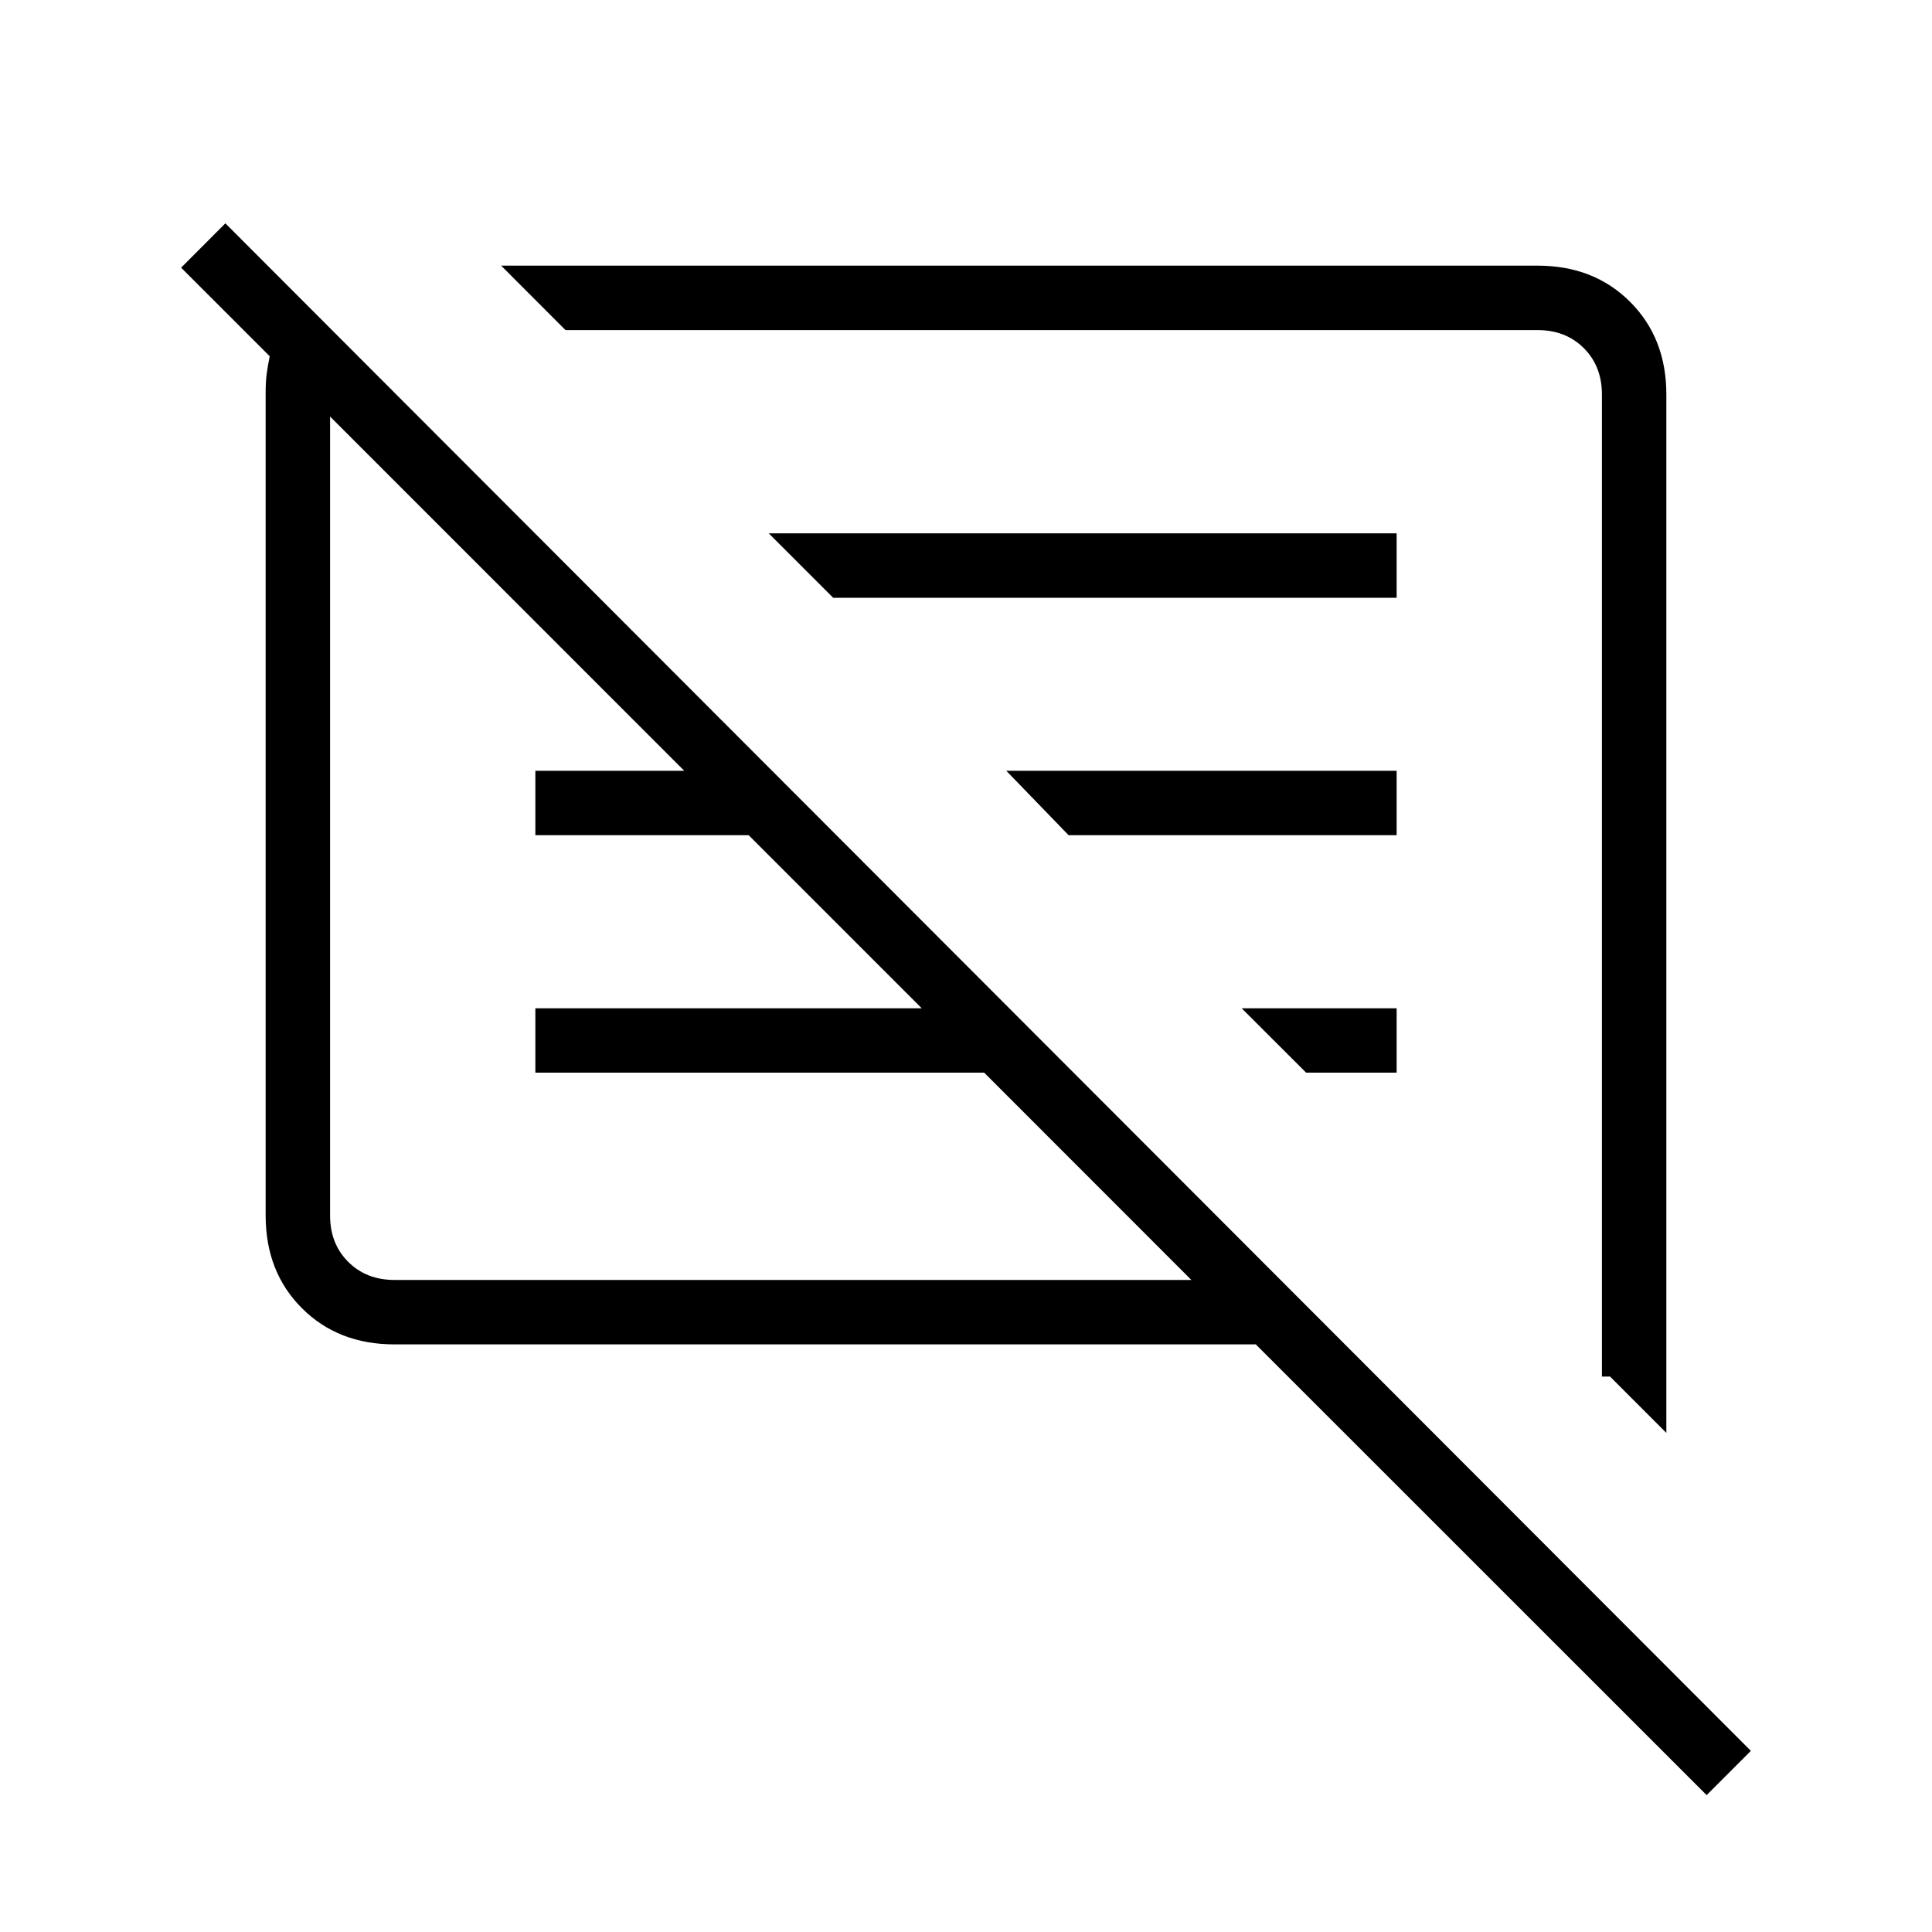 <svg xmlns="http://www.w3.org/2000/svg" height="20" width="20"><path d="M17.667 18.583 13 13.917H4.083Q3.5 13.917 3.125 13.542Q2.75 13.167 2.75 12.583V4.062Q2.75 3.958 2.76 3.875Q2.771 3.792 2.792 3.688L1.875 2.771L2.333 2.312L18.125 18.125ZM17.25 14.833 16.667 14.25H16.583V4.083Q16.583 3.792 16.396 3.604Q16.208 3.417 15.917 3.417H5.854L5.188 2.75H15.917Q16.5 2.75 16.875 3.125Q17.25 3.5 17.25 4.083ZM4.083 13.25H12.333L10.188 11.104H5.542V10.438H9.542L7.75 8.646H5.542V7.979H7.083L3.417 4.312V12.583Q3.417 12.875 3.604 13.062Q3.792 13.25 4.083 13.25ZM13.521 11.104 12.854 10.438H14.458V11.104ZM11.062 8.646 10.417 7.979H14.458V8.646ZM8.625 6.188 7.958 5.521H14.458V6.188ZM7.875 8.792Q7.875 8.792 7.875 8.792Q7.875 8.792 7.875 8.792ZM11.271 8.833Q11.271 8.833 11.271 8.833Q11.271 8.833 11.271 8.833Z"/></svg>